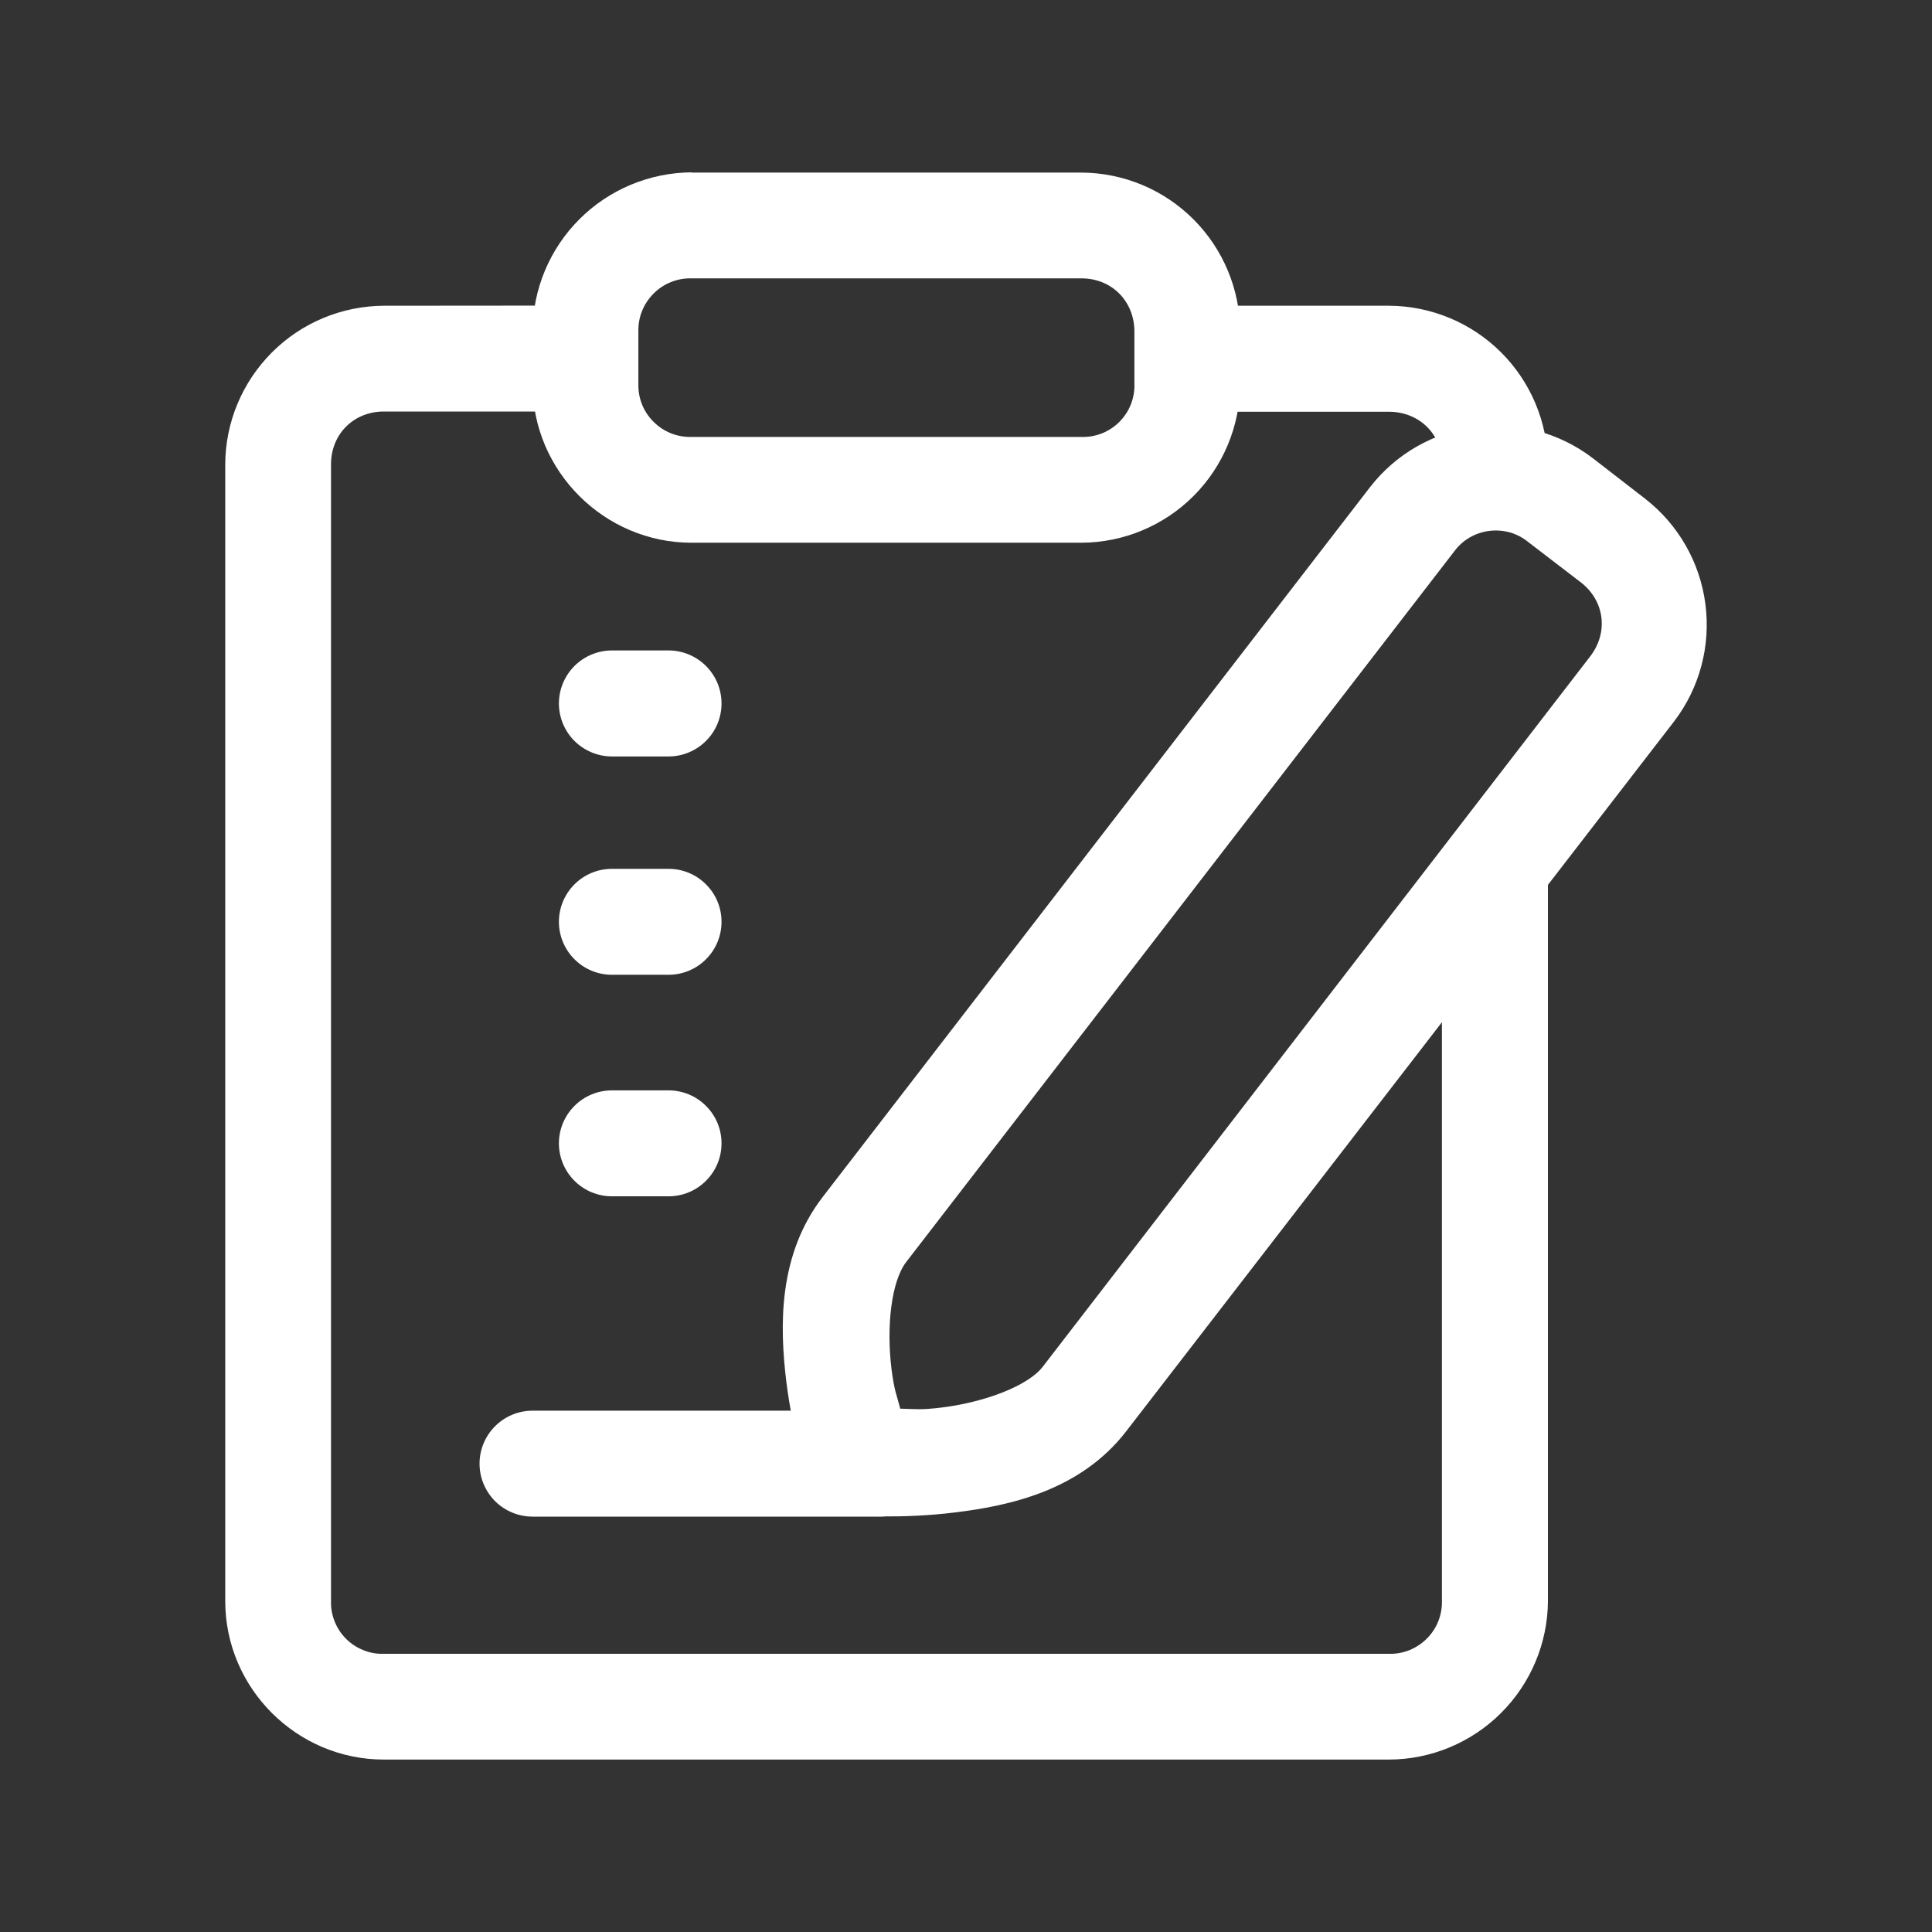 <svg width="24" height="24" viewBox="0 0 24 24" fill="none" xmlns="http://www.w3.org/2000/svg">
<rect x="0" y="0" width="24" height="24" fill="#333333" stroke="none"/>
<path d="M4.768 3.798C4.246 3.801 3.746 4.009 3.378 4.378C3.009 4.747 2.8 5.246 2.798 5.768V19.889C2.798 20.972 3.687 21.858 4.768 21.858H17.254C17.776 21.857 18.277 21.648 18.646 21.28C19.016 20.911 19.226 20.411 19.229 19.889V10.947C19.229 10.772 19.159 10.605 19.036 10.481C18.913 10.358 18.745 10.289 18.57 10.289C18.396 10.289 18.229 10.358 18.105 10.481C17.982 10.605 17.912 10.772 17.912 10.947V19.889C17.914 19.976 17.898 20.062 17.866 20.142C17.833 20.223 17.785 20.296 17.723 20.357C17.662 20.418 17.588 20.466 17.508 20.499C17.427 20.531 17.341 20.547 17.254 20.544H4.768C4.681 20.547 4.594 20.532 4.514 20.499C4.433 20.467 4.36 20.419 4.299 20.358C4.237 20.296 4.189 20.223 4.157 20.142C4.125 20.062 4.109 19.976 4.112 19.889V5.768C4.112 5.393 4.393 5.112 4.768 5.112H7.212C7.386 5.112 7.554 5.043 7.677 4.919C7.801 4.796 7.87 4.628 7.87 4.454C7.87 4.279 7.801 4.112 7.677 3.988C7.554 3.865 7.386 3.796 7.212 3.796L4.768 3.798ZM14.892 3.798C14.717 3.798 14.55 3.867 14.427 3.991C14.303 4.114 14.234 4.282 14.234 4.456C14.234 4.631 14.303 4.798 14.427 4.922C14.55 5.045 14.717 5.115 14.892 5.115H17.254C17.629 5.115 17.915 5.393 17.915 5.768V6.088C17.915 6.448 19.229 6.451 19.229 6.088V5.765C19.225 5.244 19.015 4.744 18.646 4.376C18.276 4.008 17.776 3.8 17.254 3.798H14.892Z" fill="white"/>
<path d="M8.59 2.141C8.067 2.145 7.566 2.354 7.197 2.724C6.827 3.094 6.618 3.595 6.616 4.119V4.772C6.616 5.855 7.51 6.742 8.59 6.742H13.436C13.958 6.739 14.457 6.531 14.826 6.162C15.195 5.793 15.403 5.293 15.406 4.772V4.119C15.404 3.596 15.196 3.096 14.827 2.726C14.458 2.356 13.959 2.147 13.436 2.144H8.59V2.141ZM8.59 3.458H13.436C13.811 3.458 14.092 3.743 14.092 4.119V4.772C14.095 4.859 14.079 4.945 14.047 5.026C14.015 5.106 13.967 5.179 13.905 5.241C13.844 5.302 13.771 5.35 13.69 5.383C13.609 5.415 13.523 5.43 13.436 5.428H8.59C8.503 5.43 8.417 5.415 8.336 5.383C8.255 5.351 8.181 5.302 8.12 5.241C8.058 5.18 8.009 5.107 7.976 5.026C7.944 4.945 7.928 4.859 7.93 4.772V4.119C7.928 4.031 7.943 3.944 7.976 3.863C8.008 3.782 8.057 3.709 8.119 3.647C8.18 3.585 8.254 3.536 8.335 3.504C8.416 3.471 8.503 3.456 8.59 3.458ZM7.602 8.08C7.427 8.08 7.26 8.15 7.136 8.273C7.013 8.397 6.943 8.564 6.943 8.739C6.943 8.913 7.013 9.081 7.136 9.204C7.26 9.327 7.427 9.397 7.602 9.397H8.305C8.479 9.397 8.647 9.327 8.77 9.204C8.894 9.081 8.963 8.913 8.963 8.739C8.963 8.564 8.894 8.397 8.77 8.273C8.647 8.15 8.479 8.08 8.305 8.08H7.602ZM6.616 17.524C6.441 17.524 6.274 17.593 6.15 17.717C6.027 17.84 5.957 18.008 5.957 18.182C5.957 18.357 6.027 18.524 6.15 18.648C6.274 18.771 6.441 18.84 6.616 18.84H10.92C11.095 18.84 11.262 18.771 11.386 18.648C11.509 18.524 11.578 18.357 11.578 18.182C11.578 18.008 11.509 17.84 11.386 17.717C11.262 17.593 11.095 17.524 10.92 17.524H6.616Z" fill="white"/>
<path d="M19.785 5.691C19.37 5.374 18.847 5.235 18.329 5.302C17.812 5.369 17.341 5.637 17.021 6.049L10.22 14.869C9.661 15.594 9.686 16.483 9.768 17.164C9.852 17.845 10.041 18.381 10.041 18.381C10.082 18.501 10.157 18.606 10.256 18.685C10.356 18.763 10.476 18.811 10.602 18.823C10.602 18.823 11.178 18.873 11.864 18.788C12.552 18.704 13.424 18.513 13.99 17.78L20.796 8.962C21.113 8.547 21.253 8.023 21.185 7.504C21.118 6.986 20.849 6.516 20.436 6.195L19.785 5.691ZM18.985 6.734L19.636 7.233C19.934 7.462 19.984 7.857 19.753 8.155L12.952 16.98C12.768 17.216 12.237 17.417 11.705 17.484C11.424 17.519 11.367 17.502 11.183 17.499C11.139 17.325 11.109 17.281 11.074 17.002C11.01 16.478 11.072 15.917 11.258 15.676L18.064 6.851C18.115 6.781 18.18 6.722 18.255 6.678C18.33 6.634 18.413 6.606 18.5 6.595C18.586 6.584 18.673 6.591 18.757 6.614C18.84 6.638 18.918 6.679 18.985 6.734ZM7.602 10.793C7.427 10.793 7.26 10.862 7.136 10.986C7.013 11.109 6.943 11.276 6.943 11.451C6.943 11.626 7.013 11.793 7.136 11.916C7.26 12.04 7.427 12.109 7.602 12.109H8.305C8.479 12.109 8.647 12.04 8.77 11.916C8.894 11.793 8.963 11.626 8.963 11.451C8.963 11.276 8.894 11.109 8.77 10.986C8.647 10.862 8.479 10.793 8.305 10.793H7.602ZM7.602 13.545C7.427 13.545 7.26 13.614 7.136 13.738C7.013 13.861 6.943 14.028 6.943 14.203C6.943 14.378 7.013 14.545 7.136 14.668C7.26 14.792 7.427 14.861 7.602 14.861H8.305C8.479 14.861 8.647 14.792 8.77 14.668C8.894 14.545 8.963 14.378 8.963 14.203C8.963 14.028 8.894 13.861 8.77 13.738C8.647 13.614 8.479 13.545 8.305 13.545H7.602Z" fill="white"/>
</svg>
